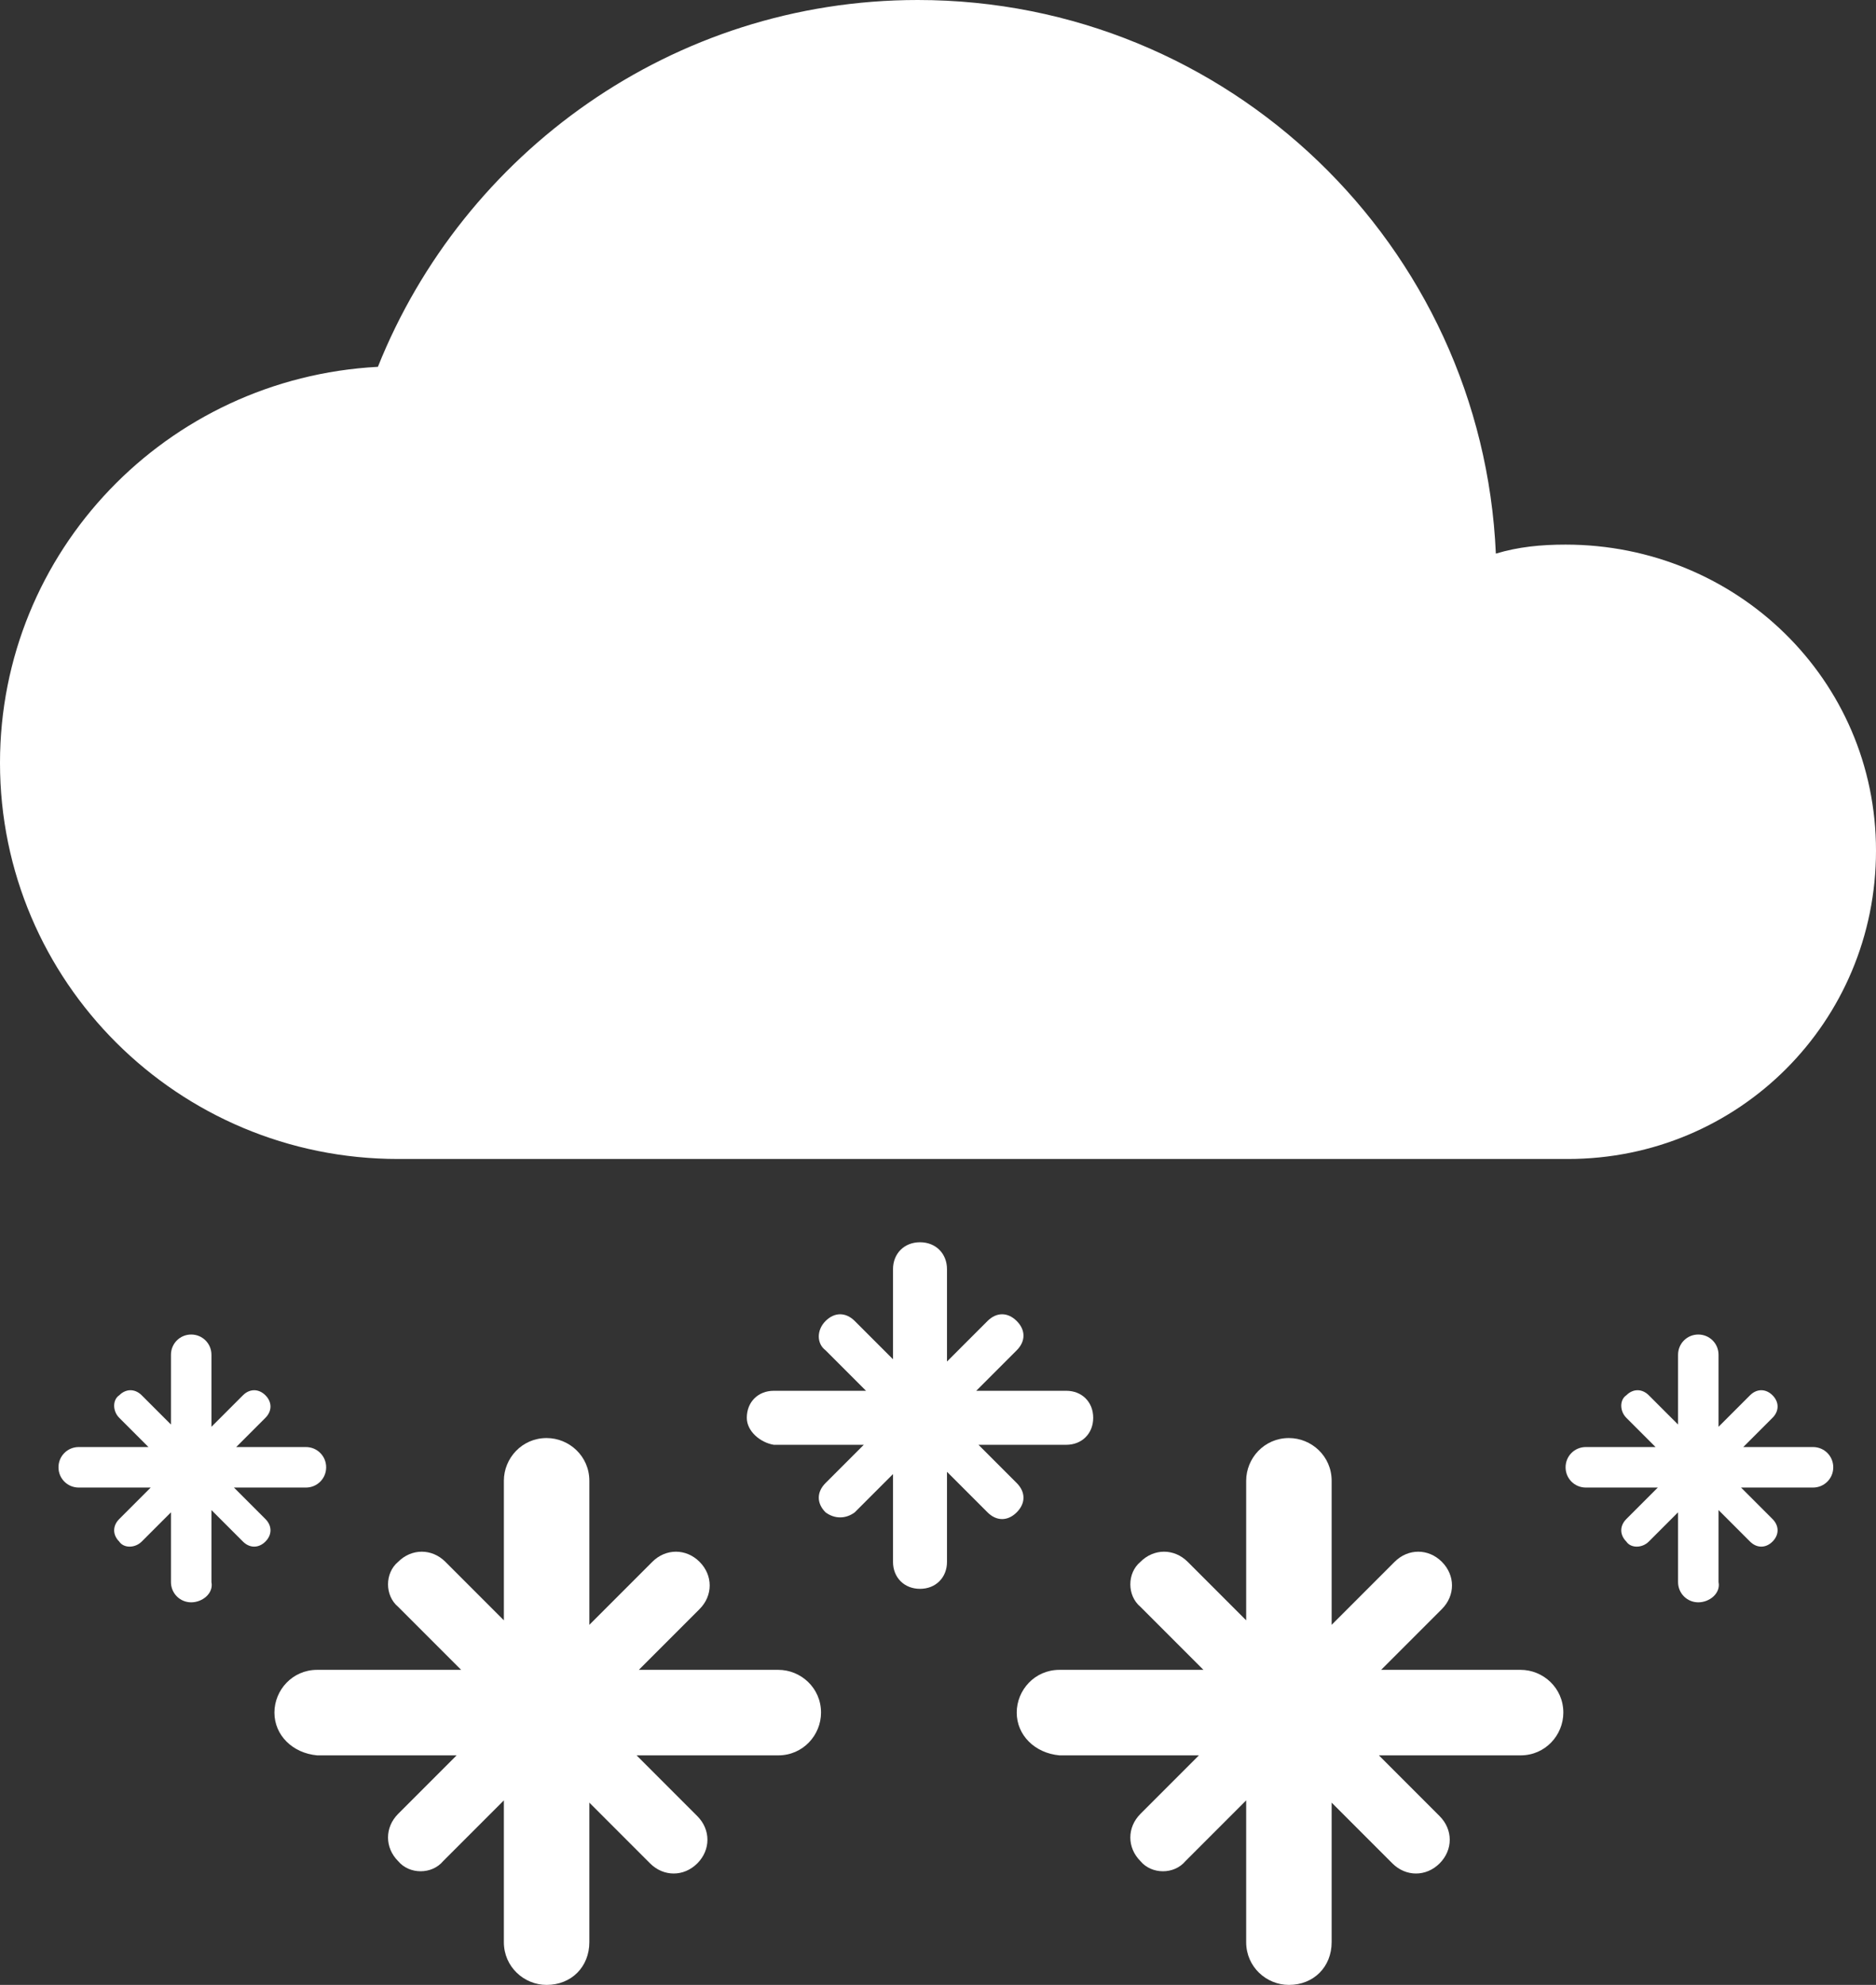 <?xml version="1.0" encoding="utf-8"?>
<!-- Generator: Adobe Illustrator 19.0.0, SVG Export Plug-In . SVG Version: 6.00 Build 0)  -->
<svg version="1.1" id="Layer_1" xmlns="http://www.w3.org/2000/svg" xmlns:xlink="http://www.w3.org/1999/xlink" x="0px" y="0px"
	 viewBox="-18 -2.2 83.4 88.2" style="enable-background:new -18 -2.2 83.4 88.2;" xml:space="preserve">
<rect x="-18" y="-2.2" width="83.4" height="88.2" fill="#333333" stroke="none"/>
<style type="text/css">
	.st0{fill:#ffffff;}
	.st1{fill:#ffffff;}
</style>
<g id="XMLID_1950_">
	<path id="XMLID_1951_" class="st0" d="M51.6,22c-1.1,0-2.1,0.1-3.1,0.4C47.9,8.7,36.6-2.2,22.8-2.2c-10.9,0-20.2,6.8-24,16.3
		C-10.6,14.6-18,22.3-18,31.7c0,9.7,7.9,17.6,17.7,17.6h52c7.6,0,13.7-6.1,13.7-13.7S59.2,22,51.6,22z"/>
</g>
<g>
	<path class="st1" d="M16.6,72h-6.2l2.7-2.7c0.6-0.6,0.6-1.5,0-2.1c-0.6-0.6-1.5-0.6-2.1,0L8.2,70v-6.4c0-1.1-0.9-1.9-1.9-1.9
		c-1.1,0-1.9,0.9-1.9,1.9v6.2l-2.6-2.6c-0.6-0.6-1.5-0.6-2.1,0c-0.6,0.5-0.6,1.5,0,2L2.5,72h-6.4c-1.1,0-1.9,0.9-1.9,1.9
		s0.8,1.8,1.9,1.9h6.2l-2.6,2.6c-0.6,0.6-0.6,1.5,0,2.1c0.5,0.6,1.5,0.6,2,0l2.7-2.7v6.3c0,1.1,0.9,1.9,1.9,1.9
		c1.1,0,1.9-0.8,1.9-1.9v-6.2l2.7,2.7c0.6,0.6,1.5,0.6,2.1,0c0.6-0.6,0.6-1.5,0-2.1l-2.7-2.7h6.3c1.1,0,1.9-0.9,1.9-1.9
		C18.5,72.8,17.6,72,16.6,72z"/>
	<path class="st1" d="M49.6,72h-6.2l2.7-2.7c0.6-0.6,0.6-1.5,0-2.1c-0.6-0.6-1.5-0.6-2.1,0L41.2,70v-6.4c0-1.1-0.9-1.9-1.9-1.9
		c-1.1,0-1.9,0.9-1.9,1.9v6.2l-2.6-2.6c-0.6-0.6-1.5-0.6-2.1,0c-0.6,0.5-0.6,1.5,0,2l2.8,2.8h-6.4c-1.1,0-1.9,0.9-1.9,1.9
		s0.8,1.8,1.9,1.9h6.2l-2.6,2.6c-0.6,0.6-0.6,1.5,0,2.1c0.5,0.6,1.5,0.6,2,0l2.7-2.7v6.3c0,1.1,0.9,1.9,1.9,1.9
		c1.1,0,1.9-0.8,1.9-1.9v-6.2l2.7,2.7c0.6,0.6,1.5,0.6,2.1,0c0.6-0.6,0.6-1.5,0-2.1l-2.7-2.7h6.3c1.1,0,1.9-0.9,1.9-1.9
		C51.5,72.8,50.6,72,49.6,72z"/>
	<path class="st1" d="M27.2,63.7L25.5,62h3.9c0.7,0,1.2-0.5,1.2-1.2s-0.5-1.2-1.2-1.2h-4l1.8-1.8c0.4-0.4,0.4-0.9,0-1.3
		c-0.4-0.4-0.9-0.4-1.3,0l-1.8,1.8v-4.1c0-0.7-0.5-1.2-1.2-1.2c-0.7,0-1.2,0.5-1.2,1.2v4L20,56.5c-0.4-0.4-0.9-0.4-1.3,0
		c-0.4,0.4-0.4,1,0,1.3l1.8,1.8h-4.1c-0.7,0-1.2,0.5-1.2,1.2c0,0.6,0.6,1.1,1.2,1.2h4l-1.7,1.7c-0.4,0.4-0.4,0.9,0,1.3
		c0.4,0.3,0.9,0.3,1.3,0l1.7-1.7v3.9c0,0.7,0.5,1.2,1.2,1.2c0.7,0,1.2-0.5,1.2-1.2v-4l1.8,1.8c0.4,0.4,0.9,0.4,1.3,0
		C27.6,64.6,27.6,64.1,27.2,63.7z"/>
	<path class="st1" d="M-7.6,63.9h3.2c0.5,0,0.9-0.4,0.9-0.9s-0.4-0.9-0.9-0.9h-3.1l1.3-1.3c0.3-0.3,0.3-0.7,0-1s-0.7-0.3-1,0
		l-1.4,1.4V58c0-0.5-0.4-0.9-0.9-0.9s-0.9,0.4-0.9,0.9v3.1l-1.3-1.3c-0.3-0.3-0.7-0.3-1,0c-0.3,0.2-0.3,0.7,0,1l1.3,1.3h-3.1
		c-0.5,0-0.9,0.4-0.9,0.9s0.4,0.9,0.9,0.9h3.2l-1.4,1.4c-0.3,0.3-0.3,0.7,0,1c0.2,0.3,0.7,0.3,1,0l1.3-1.3v3.1
		c0,0.5,0.4,0.9,0.9,0.9s1-0.4,0.9-0.9v-3.2l1.4,1.4c0.3,0.3,0.7,0.3,1,0s0.3-0.7,0-1L-7.6,63.9z"/>
	<path class="st1" d="M62.6,62.1h-3.1l1.3-1.3c0.3-0.3,0.3-0.7,0-1c-0.3-0.3-0.7-0.3-1,0l-1.4,1.4V58c0-0.5-0.4-0.9-0.9-0.9
		s-0.9,0.4-0.9,0.9v3.1l-1.3-1.3c-0.3-0.3-0.7-0.3-1,0c-0.3,0.2-0.3,0.7,0,1l1.3,1.3h-3.1c-0.5,0-0.9,0.4-0.9,0.9s0.4,0.9,0.9,0.9
		h3.2l-1.4,1.4c-0.3,0.3-0.3,0.7,0,1c0.2,0.3,0.7,0.3,1,0l1.3-1.3v3.1c0,0.5,0.4,0.9,0.9,0.9s1-0.4,0.9-0.9v-3.2l1.4,1.4
		c0.3,0.3,0.7,0.3,1,0c0.3-0.3,0.3-0.7,0-1l-1.4-1.4h3.2c0.5,0,0.9-0.4,0.9-0.9S63.1,62.1,62.6,62.1z"/>
</g>
</svg>
